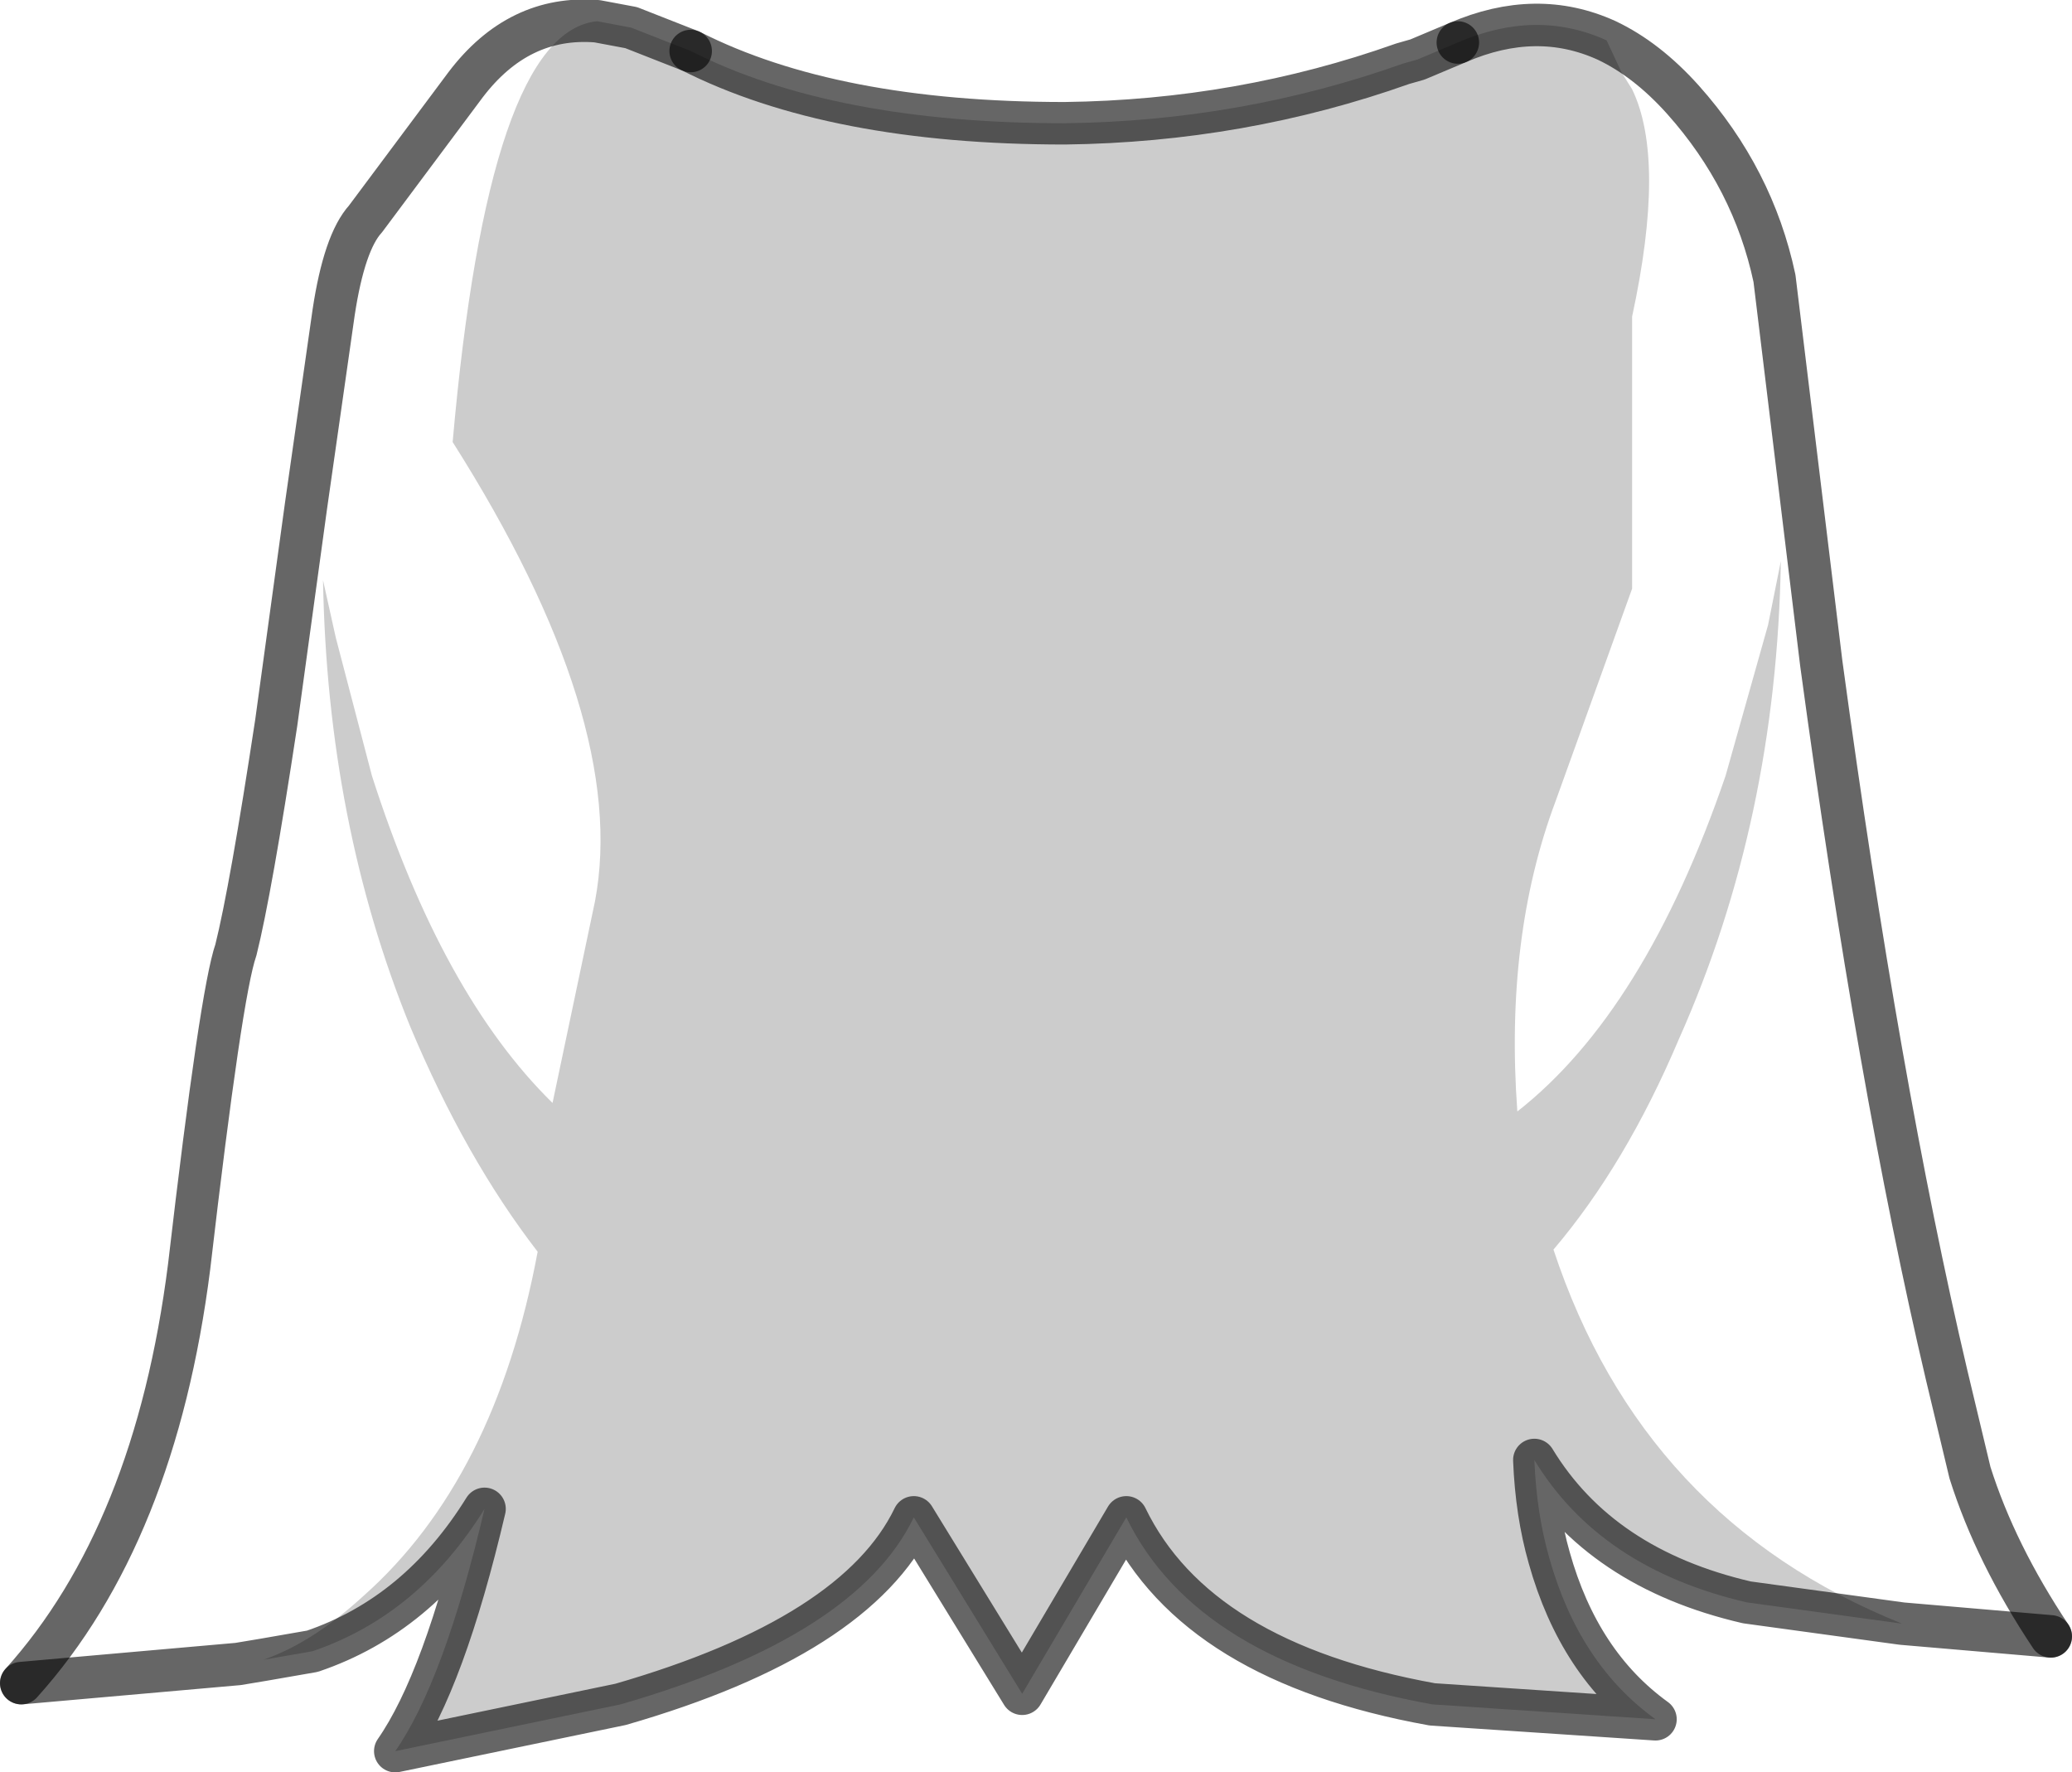 <?xml version="1.0" encoding="UTF-8" standalone="no"?>
<svg xmlns:xlink="http://www.w3.org/1999/xlink" height="41.7px" width="48.75px" xmlns="http://www.w3.org/2000/svg">
  <g transform="matrix(1.0, 0.0, 0.0, 1.0, 25.1, 19.85)">
    <path d="M19.65 18.35 Q13.55 15.9 11.45 9.55 13.15 7.55 14.4 4.6 16.7 -0.55 16.8 -6.65 L16.5 -5.15 15.5 -1.6 Q13.6 3.95 10.6 6.3 10.3 2.2 11.5 -1.0 L13.3 -6.0 13.3 -12.4 Q14.1 -16.1 13.3 -17.75 L13.05 -18.15 12.7 -18.9 Q13.65 -18.45 14.5 -17.5 16.15 -15.65 16.65 -13.3 L17.75 -4.25 Q19.1 5.7 20.7 12.5 L21.25 14.8 Q21.85 16.7 23.15 18.65 L19.65 18.35 M-11.05 -19.35 Q-13.6 -19.1 -14.45 -9.45 -10.3 -2.9 -11.1 1.35 L-12.1 6.1 Q-14.7 3.55 -16.35 -1.6 L-17.2 -4.85 -17.5 -6.2 Q-17.4 -0.5 -15.45 4.3 -14.15 7.4 -12.45 9.6 -13.45 14.95 -16.55 17.7 -17.75 18.8 -18.9 19.2 L-19.5 19.3 -24.6 19.75 Q-21.45 16.25 -20.65 9.95 -19.9 3.5 -19.55 2.5 -19.2 1.1 -18.6 -2.85 L-17.9 -7.95 -17.25 -12.5 Q-17.0 -14.15 -16.5 -14.7 L-14.15 -17.85 Q-12.9 -19.5 -11.05 -19.35" fill="#ffffff" fill-opacity="0.0" fill-rule="evenodd" stroke="none"/>
    <path d="M12.7 -18.9 L13.05 -18.15 13.3 -17.75 Q14.1 -16.1 13.3 -12.4 L13.3 -6.0 11.5 -1.0 Q10.3 2.2 10.6 6.3 13.6 3.95 15.5 -1.6 L16.5 -5.15 16.8 -6.65 Q16.7 -0.55 14.4 4.6 13.15 7.55 11.45 9.55 13.55 15.9 19.65 18.35 L16.0 17.85 Q12.55 17.05 11.0 14.5 11.05 15.75 11.35 16.8 12.05 19.3 13.85 20.6 L8.6 20.25 Q3.05 19.25 1.4 15.85 L-1.05 20.0 -3.6 15.85 Q-4.95 18.65 -10.5 20.25 L-13.15 20.8 -15.8 21.35 Q-14.65 19.7 -13.7 15.65 -15.25 18.15 -17.75 19.0 L-18.9 19.2 Q-17.75 18.8 -16.55 17.7 -13.45 14.95 -12.45 9.6 -14.15 7.4 -15.45 4.3 -17.4 -0.5 -17.5 -6.2 L-17.2 -4.85 -16.35 -1.6 Q-14.7 3.55 -12.1 6.1 L-11.1 1.35 Q-10.3 -2.9 -14.45 -9.45 -13.6 -19.1 -11.05 -19.35 L-10.25 -19.2 -8.85 -18.65 Q-5.5 -16.95 -0.05 -16.95 4.1 -17.0 7.9 -18.35 L8.25 -18.45 9.2 -18.85 Q11.05 -19.65 12.7 -18.9" fill="#000000" fill-opacity="0.2" fill-rule="evenodd" stroke="none"/>
    <path d="M23.15 18.65 Q21.85 16.7 21.25 14.8 L20.7 12.5 Q19.1 5.7 17.75 -4.25 L16.65 -13.3 Q16.15 -15.65 14.5 -17.5 13.65 -18.45 12.7 -18.9 11.05 -19.65 9.2 -18.85 M-8.85 -18.65 L-10.25 -19.2 -11.05 -19.35 Q-12.9 -19.5 -14.15 -17.85 L-16.5 -14.7 Q-17.0 -14.15 -17.25 -12.5 L-17.9 -7.95 -18.6 -2.85 Q-19.2 1.1 -19.55 2.5 -19.9 3.5 -20.65 9.95 -21.45 16.25 -24.6 19.75" fill="none" stroke="#000000" stroke-linecap="round" stroke-linejoin="round" stroke-opacity="0.6" stroke-width="1.0"/>
    <path d="M19.65 18.35 L23.15 18.65 M9.2 -18.85 L8.25 -18.45 7.9 -18.35 Q4.1 -17.0 -0.05 -16.95 -5.5 -16.95 -8.85 -18.65 M-18.9 19.2 L-17.75 19.0 Q-15.25 18.15 -13.7 15.65 -14.65 19.7 -15.8 21.35 L-13.15 20.8 -10.5 20.25 Q-4.95 18.65 -3.6 15.85 L-1.05 20.0 1.4 15.85 Q3.05 19.25 8.6 20.25 L13.85 20.6 Q12.05 19.3 11.35 16.8 11.05 15.75 11.0 14.5 12.55 17.05 16.0 17.85 L19.65 18.35 M-24.6 19.75 L-19.5 19.3 -18.9 19.2" fill="none" stroke="#000000" stroke-linecap="round" stroke-linejoin="round" stroke-opacity="0.6" stroke-width="1.0"/>
  </g>
</svg>
